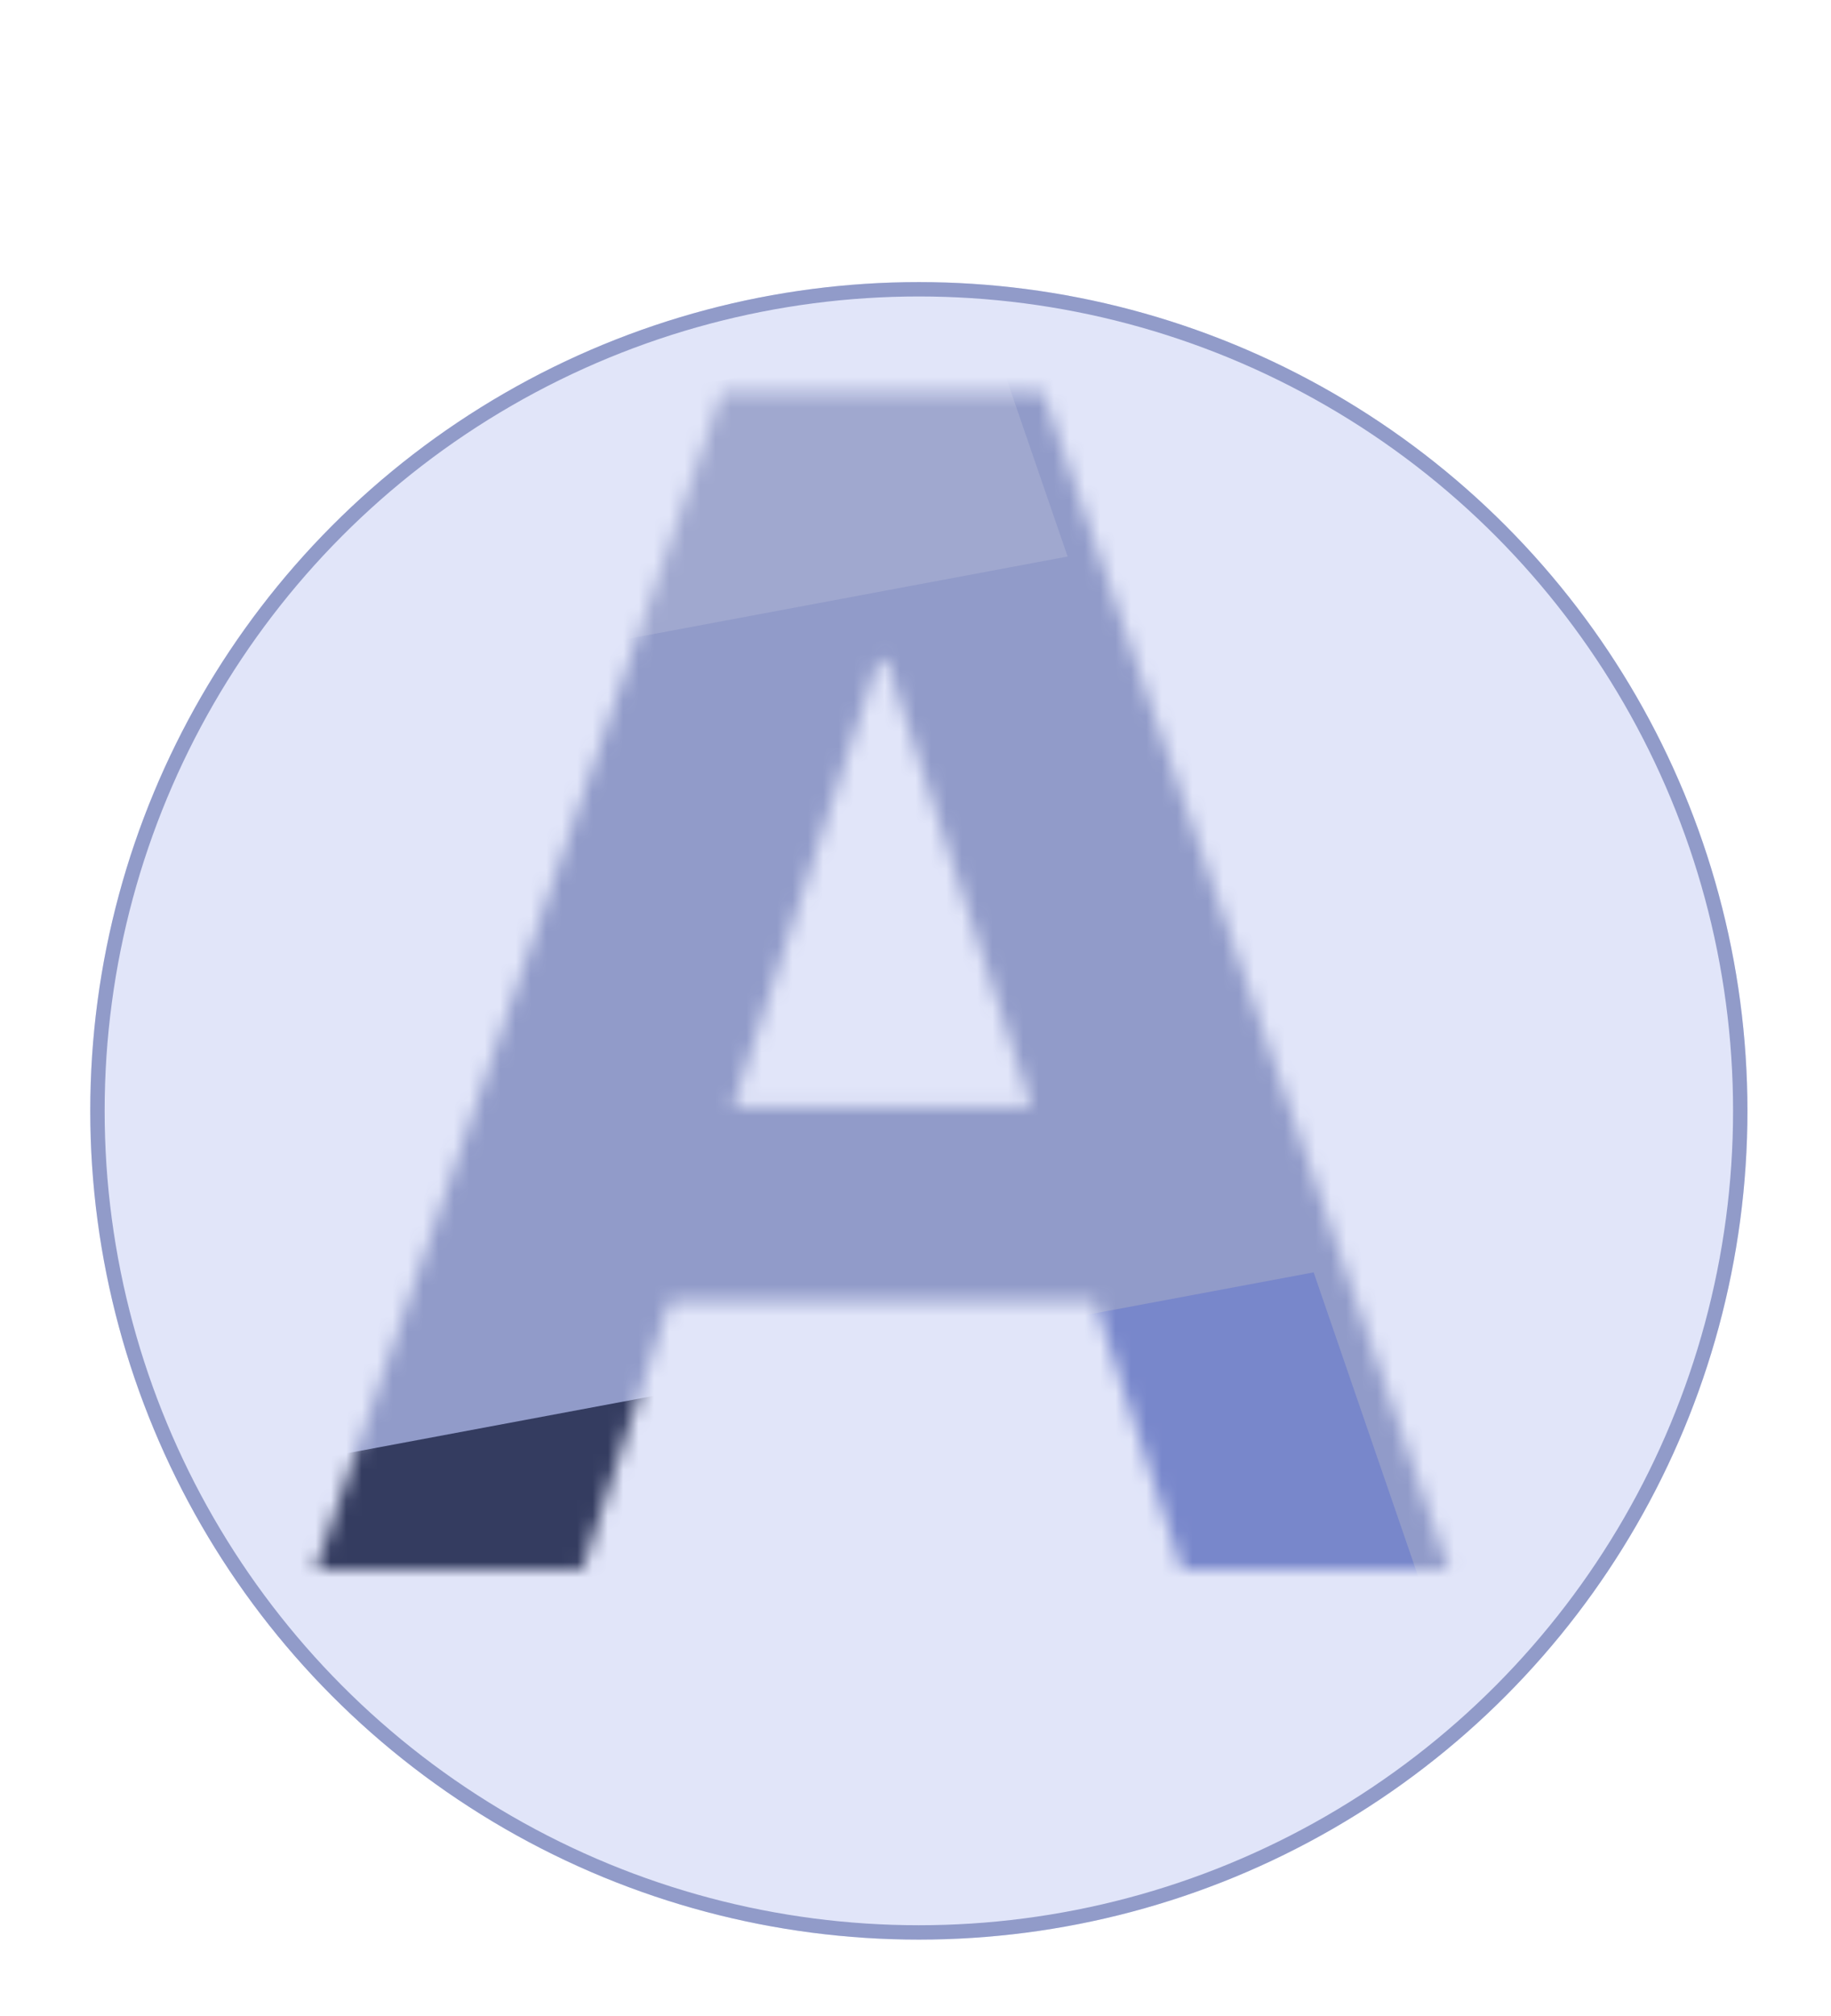 <svg width="119" height="131" viewBox="0 0 119 131" fill="none" xmlns="http://www.w3.org/2000/svg">
<g filter="url(#filter0_d_111_28)">
<circle cx="57.851" cy="70.314" r="53.851" fill="#E1E5F9"/>
<circle cx="57.851" cy="70.314" r="53.384" stroke="#919BC9" stroke-width="0.934"/>
</g>
<mask id="mask0_111_28" style="mask-type:alpha" maskUnits="userSpaceOnUse" x="20" y="25" width="75" height="77">
<path d="M37.844 102H20.505L46.925 25.467H67.778L94.161 102H76.821L57.65 42.956H57.052L37.844 102ZM36.761 71.917H77.718V84.548H36.761V71.917Z" fill="black"/>
</mask>
<g mask="url(#mask0_111_28)">
<rect x="74.434" y="19.562" width="25.392" height="44.158" transform="rotate(79.402 74.434 19.562)" fill="#A0A8CF"/>
<rect x="111.893" y="63.39" width="41.85" height="74.144" transform="rotate(79.402 111.893 63.39)" fill="#7887CB"/>
<rect x="63.339" y="70.16" width="41.85" height="74.144" transform="rotate(79.402 63.339 70.16)" fill="#343C60"/>
<rect x="90.397" y="32.231" width="48.661" height="91.306" transform="rotate(79.402 90.397 32.231)" fill="#919BC9"/>
<g style="mix-blend-mode:overlay">
<rect x="63.304" y="18.47" width="44.004" height="94.162" transform="rotate(-18.972 63.304 18.47)" fill="#919BC9"/>
</g>
</g>
<defs>
<filter id="filter0_d_111_28" x="0.919" y="13.382" width="117.597" height="117.597" filterUnits="userSpaceOnUse" color-interpolation-filters="sRGB">
<feFlood flood-opacity="0" result="BackgroundImageFix"/>
<feColorMatrix in="SourceAlpha" type="matrix" values="0 0 0 0 0 0 0 0 0 0 0 0 0 0 0 0 0 0 127 0" result="hardAlpha"/>
<feMorphology radius="1.867" operator="dilate" in="SourceAlpha" result="effect1_dropShadow_111_28"/>
<feOffset dx="1.867" dy="1.867"/>
<feGaussianBlur stdDeviation="1.54"/>
<feComposite in2="hardAlpha" operator="out"/>
<feColorMatrix type="matrix" values="0 0 0 0 0 0 0 0 0 0 0 0 0 0 0 0 0 0 0.09 0"/>
<feBlend mode="normal" in2="BackgroundImageFix" result="effect1_dropShadow_111_28"/>
<feBlend mode="normal" in="SourceGraphic" in2="effect1_dropShadow_111_28" result="shape"/>
</filter>
</defs>
</svg>
